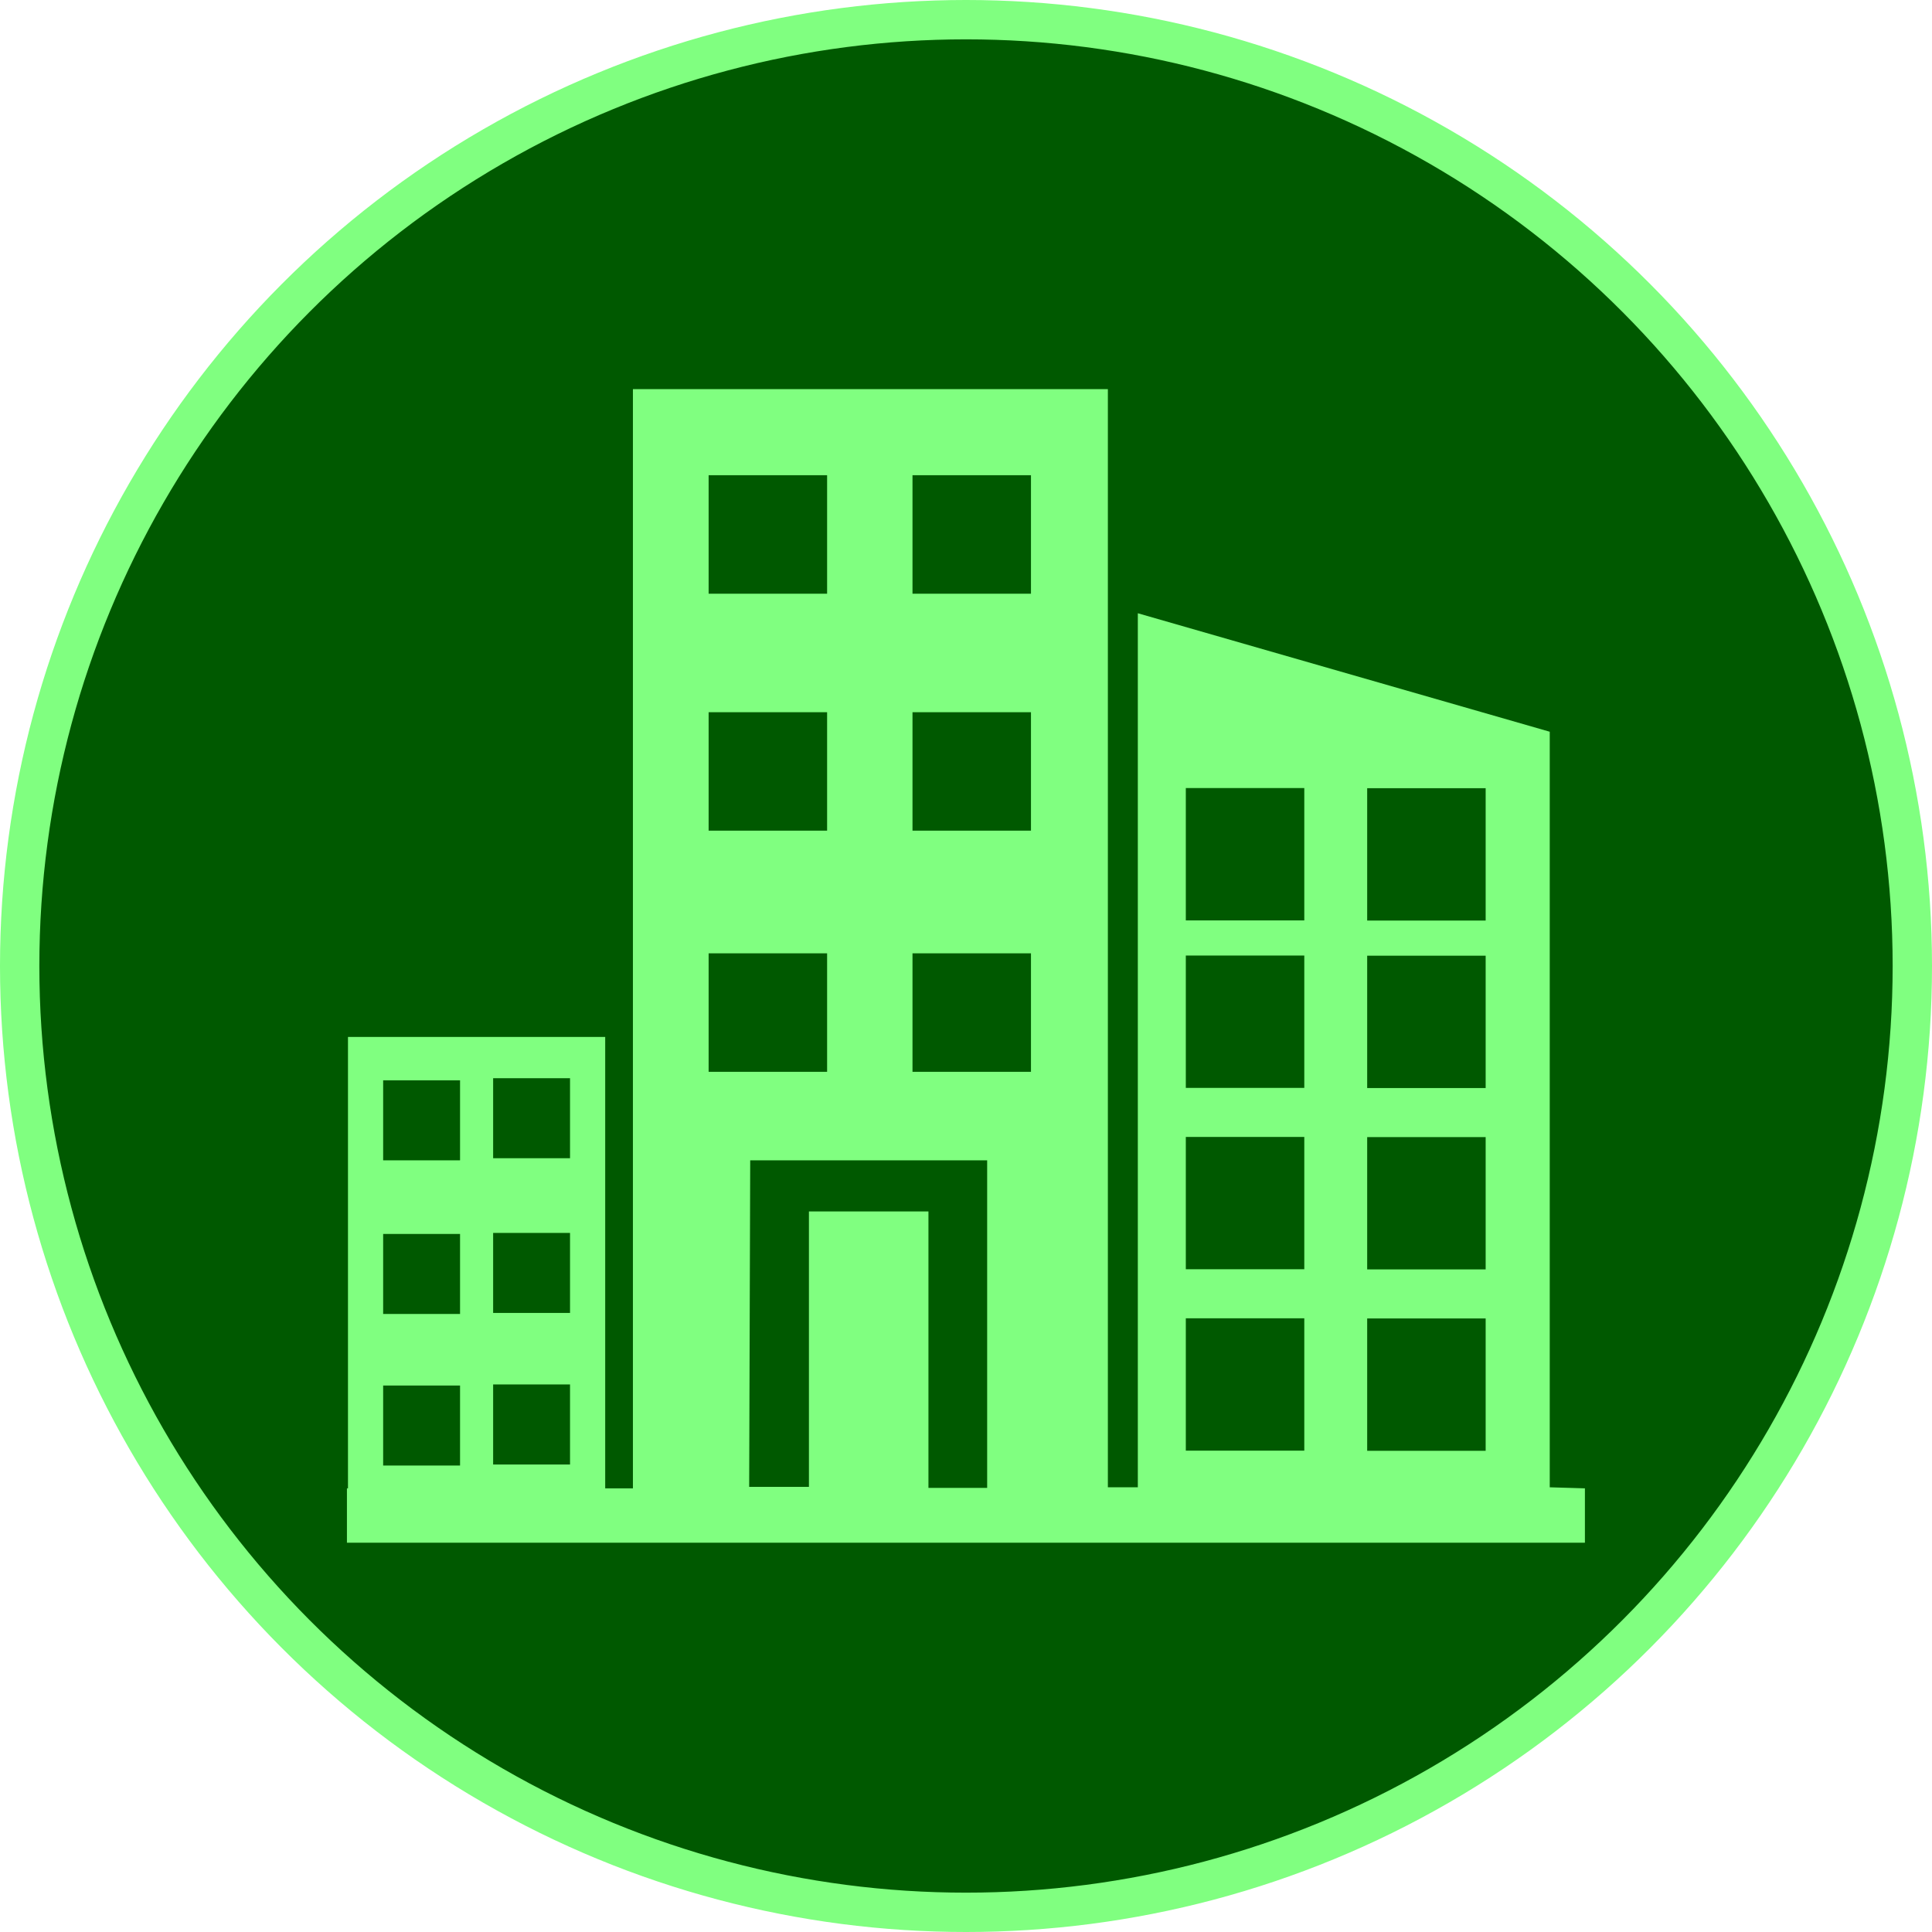 <svg width="60" height="60" version="1.1" viewBox="0 0 12.964 12.964" xmlns="http://www.w3.org/2000/svg">
 <circle cx="6.482" cy="6.482" r="6.35" fill="#005900" stroke="#80ff80" stroke-width=".264"></circle>
 <path d="m10.399 9.98v-5.07l-2.764-0.795v5.865h-0.201v-7.369h-3.187v7.376h-0.186v-3.029h-1.726v3.029h-0.007v0.365h8.307v-0.365zm-1.225-4.691h0.795v0.888h-0.795zm0 1.124h0.795v0.888h-0.795zm0 1.217h0.795v0.888h-0.795zm0 1.217h0.795v0.888h-0.795zm-1.217-3.559h0.795v0.888h-0.795zm0 1.124h0.795v0.888h-0.795zm0 1.217h0.795v0.888h-0.795zm0 1.217h0.795v0.888h-0.795zm-4.648-1.611h0.516v0.537h-0.516zm0 1.038h0.516v0.537h-0.516zm0 1.017h0.516v0.537h-0.516zm-0.738-2.041h0.516v0.537h-0.516zm0 1.031h0.516v0.537h-0.516zm0 1.017h0.516v0.537h-0.516zm3.552-6.108h0.795v0.795h-0.795zm0 1.59h0.795v0.795h-0.795zm0 1.618h0.795v0.795h-0.795zm-1.368-3.208h0.795v0.795h-0.795zm0 1.59h0.795v0.795h-0.795zm0 1.618h0.795v0.795h-0.795zm0.279 1.389h1.59v2.198h-0.394v-1.855h-0.802v1.848h-0.401z" fill="#80ff80" stroke-width=".072"/>
</svg>
